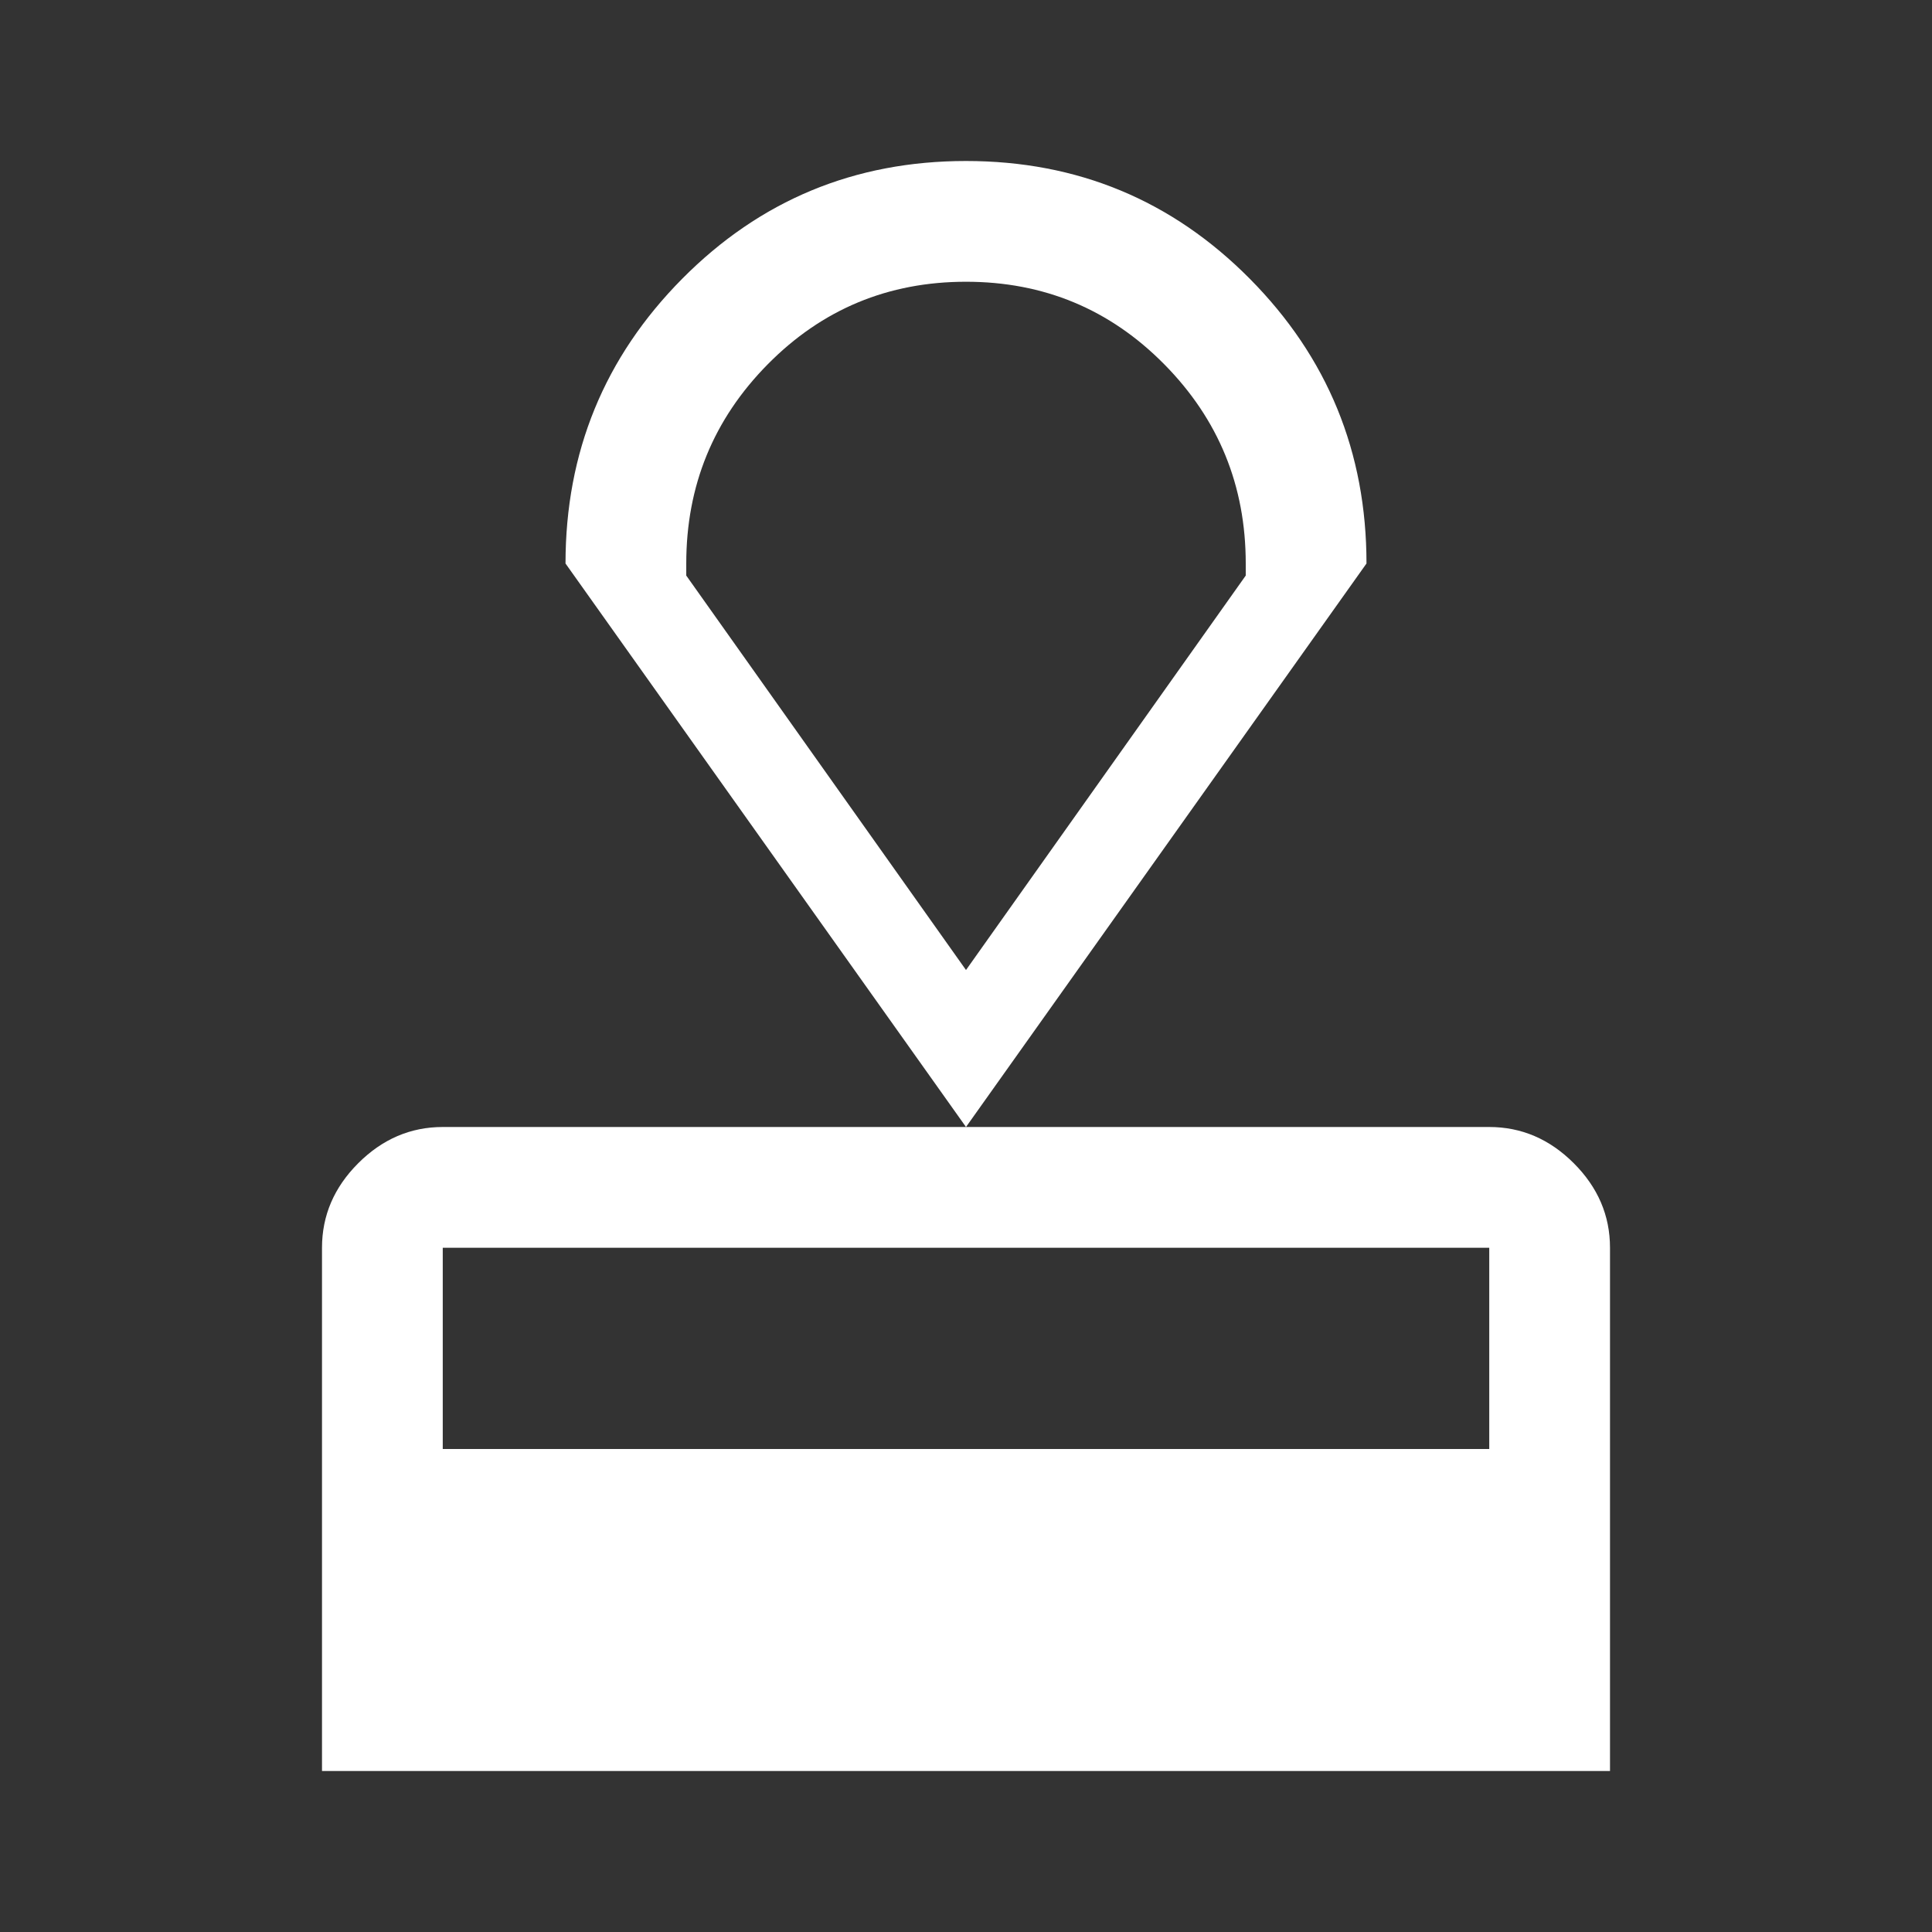 <svg xmlns="http://www.w3.org/2000/svg" fill="white" height="48" width="48"><rect width="100%" height="100%" fill="#333333" stroke="none"/><path d="M8 44V31q0-1.2.9-2.1.9-.9 2.1-.9h26q1.2 0 2.1.9.9.9.9 2.1v13Zm3-8h26v-5H11Zm13-8-9.95-14q0-4.15 2.9-7.075T24 4q4.15 0 7.05 2.925 2.9 2.925 2.9 7.075Zm0-3.9 6.95-9.8V14q0-2.9-2.025-4.95Q26.9 7 24 7t-4.925 2.05Q17.05 11.1 17.05 14v.3Zm0 0Z"/></svg>